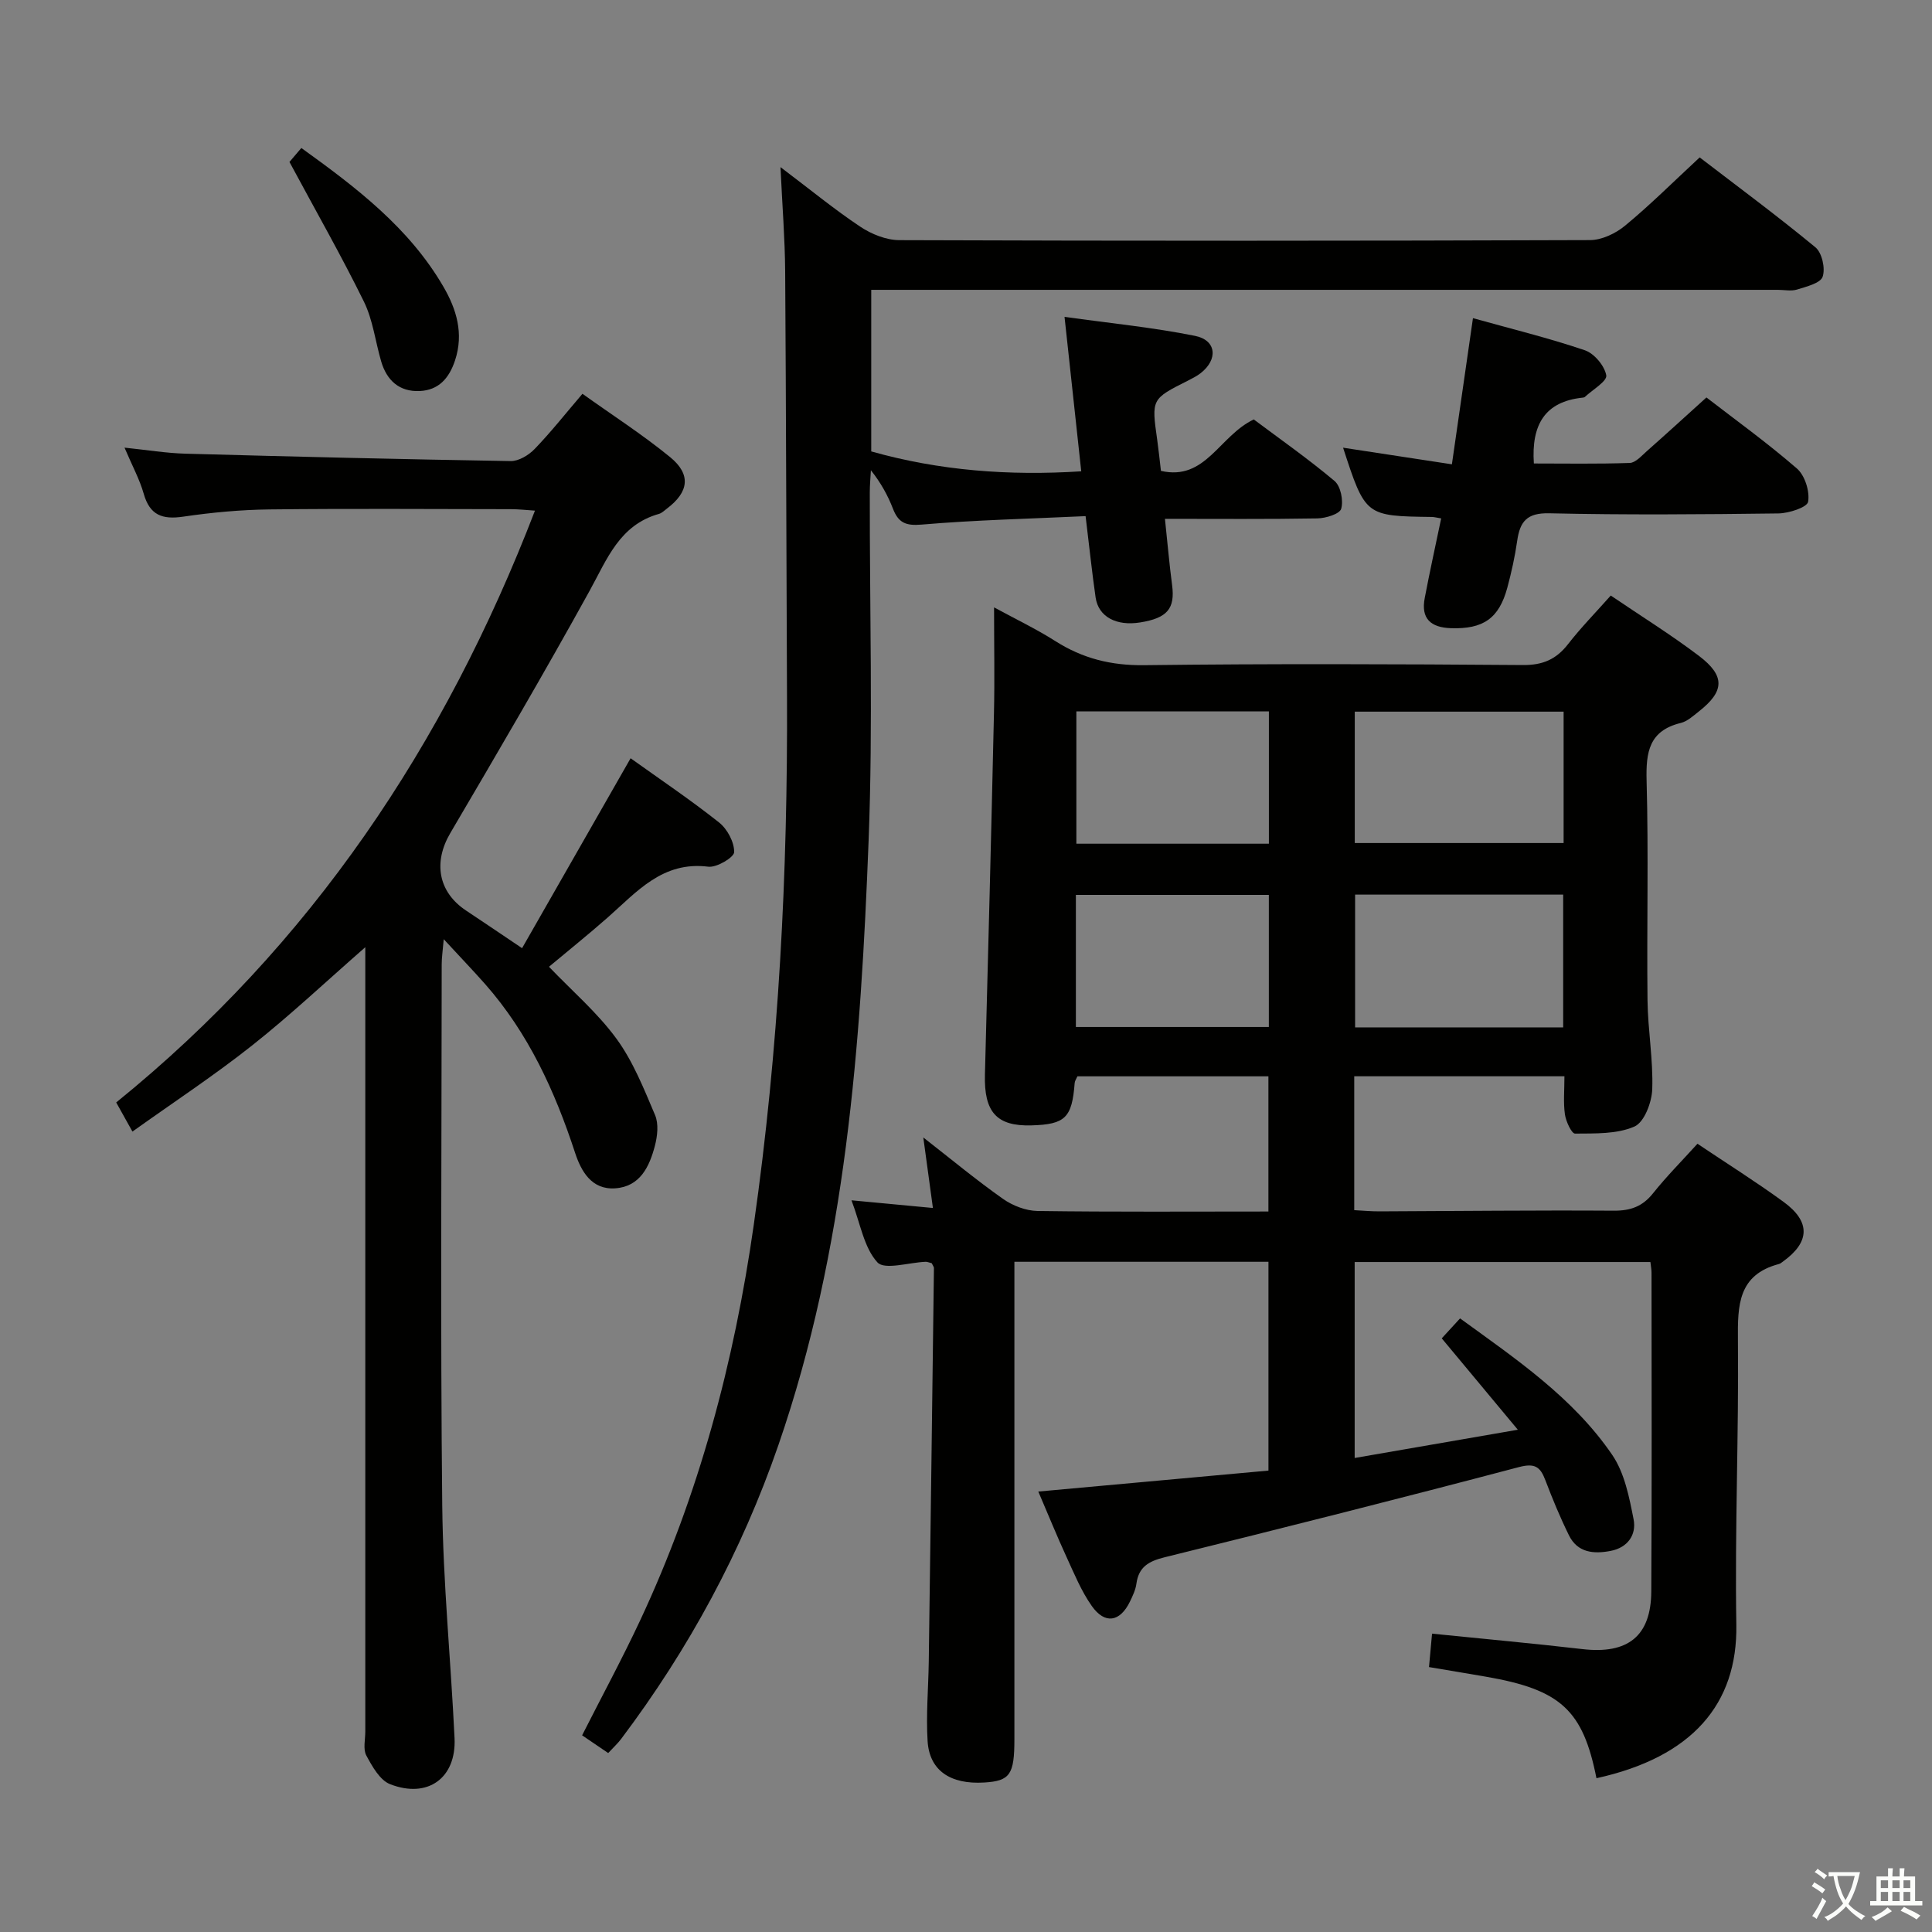 <svg enable-background="new 0 0 400 400" viewBox="0 0 400 400" xmlns="http://www.w3.org/2000/svg"><rect x="0" y="0" width="400" height="400" fill="#808080" stroke="none"/><path d="m377.9 391.2c-.2.3-.4.5-.6.8-.7-.6-1.4-1-2.2-1.5.2-.3.4-.5.5-.8.6.4 1.4.8 2.3 1.5zm-1.8 6.1c-.2-.2-.5-.4-.9-.6.4-.6.8-1.2 1.2-1.9s.7-1.3.9-1.9c.3.3.5.5.8.7-.7 1.3-1.4 2.6-2 3.7zm2.2-9c-.3.3-.5.5-.6.8-.6-.6-1.3-1.1-2-1.5.3-.3.5-.5.6-.7.6.5 1.3.9 2 1.4zm.3.2v-.9h2 4.5c-.3 1.3-.6 2.5-1 3.6s-.9 2.1-1.4 3c.4.5 1 1 1.6 1.4s1.2.8 1.9 1.1c-.3.2-.5.4-.8.8-.4-.3-1-.7-1.6-1.2s-1.2-1.1-1.6-1.6c-.5.6-1.1 1.1-1.7 1.6s-1.4.9-2.1 1.4c-.1-.3-.3-.5-.7-.8.6-.2 1.2-.5 1.9-1s1.4-1.1 2-1.8c-.5-.8-.9-1.6-1.2-2.5s-.6-2-.8-3.2c-.4.1-.7.1-1 .1zm2.5 2.7c.3 1 .7 1.7 1 2.2.3-.5.6-1.1 1-2s.6-1.9.9-3h-3.2-.4c.1.9.3 1.8.7 2.8z" fill="#fbfcfa"/><path d="m396.5 388.5v1.5 3.6h1.5v.9c-.4 0-1 0-1.7 0h-7.9c-.5 0-.9 0-1.2 0v-.9h1.3v-3.5c0-.7 0-1.2 0-1.6h2.4c0-.8 0-1.4 0-1.7h1c0 .3-.1.8-.1 1.7h1.5c0-.8 0-1.4 0-1.7h1c0 .3-.1.9-.1 1.7zm-8.2 9.2c-.2-.3-.5-.5-.8-.8.8-.3 1.4-.6 1.9-.9s1-.7 1.4-1.1c.3.3.6.5.9.8-1.6 1-2.8 1.6-3.4 2zm2.6-6.8v-1.6h-1.5v1.6zm0 2.7v-1.9h-1.5v1.9zm2.4-2.7v-1.6h-1.5v1.6zm0 2.7v-1.9h-1.5v1.9zm.2 2 .7-.8c.4.2.9.5 1.6.8s1.3.7 1.8 1c-.3.3-.5.5-.8.8-.4-.3-1.5-1-3.3-1.8zm2-4.7v-1.6h-1.4v1.6zm0 2.7v-1.9h-1.4v1.9z" fill="#fbfcfa"/><g fill="#010100"><path d="m192.9 261.53c-.6-.14-.92-.3-1.24-.29-3.45.13-8.5 1.75-10 .12-2.79-3.05-3.52-8-5.37-12.85 5.81.55 10.96 1.03 16.86 1.59-.69-5.05-1.28-9.41-1.99-14.6 5.81 4.53 11 8.84 16.51 12.72 2 1.41 4.73 2.46 7.14 2.5 15.81.22 31.62.11 47.8.11 0-9.41 0-18.48 0-27.99-13.07 0-26.27 0-39.54 0-.21.49-.53.92-.57 1.37-.55 7.22-1.94 8.59-8.98 8.79-7.19.2-9.81-2.77-9.6-10.53.67-24.95 1.31-49.91 1.87-74.86.16-6.98.02-13.96.02-21.86 4.52 2.46 8.76 4.48 12.7 6.99 5.65 3.59 11.53 5.06 18.32 4.98 26.16-.32 52.33-.23 78.49-.03 4.1.03 6.88-1.18 9.33-4.33 2.64-3.4 5.67-6.49 8.84-10.06 6.27 4.26 12.48 8.11 18.27 12.5 5.47 4.15 5.28 7.33-.02 11.49-1.17.92-2.39 2.06-3.75 2.39-6.55 1.6-7.24 5.99-7.08 11.92.42 15.15.02 30.33.19 45.49.07 6.14 1.19 12.3.98 18.41-.09 2.73-1.65 6.85-3.69 7.74-3.64 1.59-8.14 1.42-12.29 1.46-.72.01-1.89-2.52-2.1-3.98-.35-2.44-.1-4.97-.1-7.89-14.58 0-28.92 0-43.52 0v27.72c1.75.09 3.5.26 5.25.25 16.16-.06 32.33-.25 48.49-.14 3.48.02 5.95-.87 8.13-3.61 2.79-3.5 5.97-6.69 9.19-10.25 6.03 4.05 12.07 7.84 17.82 12.03 5.65 4.11 5.47 8.34-.1 12.35-.27.19-.54.44-.85.52-8.47 2.24-8.56 8.53-8.49 15.75.19 19.64-.66 39.3-.33 58.94.27 16.43-9.16 27.42-28.96 31.77-2.8-14.1-7.4-18.34-22.89-21.02-3.75-.65-7.51-1.27-11.78-1.99.22-2.44.42-4.65.63-6.92 10.74 1.09 20.96 2.02 31.14 3.2 9.38 1.09 14.2-2.66 14.25-11.94.13-22 .06-44 .05-66 0-.64-.13-1.28-.23-2.2-20.38 0-40.63 0-61.23 0v40.57c11.02-1.91 21.85-3.78 33.78-5.85-5.6-6.73-10.56-12.68-15.75-18.92 1.27-1.38 2.47-2.69 3.79-4.13 11.59 8.42 23.41 16.4 31.51 28.27 2.55 3.74 3.52 8.75 4.42 13.34.62 3.16-1.2 5.85-4.76 6.53-3.49.67-6.84.39-8.62-3.22-1.83-3.71-3.42-7.55-4.89-11.42-1.05-2.77-2.16-3.59-5.49-2.71-24.38 6.44-48.83 12.61-73.31 18.66-3.28.81-5.39 1.96-5.87 5.48-.17 1.28-.78 2.54-1.35 3.73-2.06 4.21-5.18 4.72-7.89.88-2.17-3.08-3.64-6.69-5.23-10.15-1.94-4.21-3.68-8.51-5.84-13.54 16.15-1.47 31.75-2.89 47.65-4.34 0-14.57 0-28.78 0-43.23-17.4 0-34.66 0-52.6 0v5.37 93.5c0 7.3-.92 8.62-6.24 8.94-7 .43-11.34-2.46-11.73-8.56-.34-5.46.16-10.97.24-16.46.37-27.13.73-54.26 1.07-81.4.05-.28-.21-.58-.46-1.1zm87.59-114.19v27.2h43.24c0-9.19 0-18.09 0-27.2-14.5 0-28.74 0-43.24 0zm.07 37.88v27.49h43.08c0-9.31 0-18.33 0-27.49-14.45 0-28.54 0-43.08 0zm-57.81 27.41h39.95c0-9.29 0-18.22 0-27.35-13.4 0-26.5 0-39.95 0zm39.96-37.95c0-9.37 0-18.27 0-27.39-13.39 0-26.49 0-39.86 0v27.39z"/><path d="m224.76 106.86c-11.73.55-22.86.8-33.93 1.75-3.35.29-4.84-.4-5.97-3.33-1.06-2.74-2.5-5.34-4.55-7.92-.08 1.53-.23 3.07-.23 4.6-.04 24 .68 48.02-.24 71.98-1.63 42.37-4.66 84.64-18.67 125.22-7.61 22.04-18.56 42.27-32.57 60.87-.69.92-1.56 1.71-2.68 2.92-1.76-1.2-3.48-2.37-5.4-3.67 4.07-8.03 8.24-15.74 11.96-23.67 12.22-26.08 19.52-53.56 23.58-82.03 5.19-36.32 7.05-72.81 6.88-109.44-.14-29.33-.18-58.66-.38-87.98-.05-6.74-.59-13.48-.97-21.56 6.24 4.71 11.21 8.8 16.53 12.34 2.31 1.54 5.36 2.77 8.08 2.78 47.66.17 95.33.16 142.99-.01 2.46-.01 5.33-1.38 7.28-3 5.13-4.23 9.85-8.95 15.43-14.12 7.52 5.77 15.92 11.98 23.96 18.61 1.37 1.13 2.09 4.37 1.5 6.09-.46 1.35-3.34 2.04-5.27 2.65-1.21.38-2.64.07-3.98.07-60.5 0-120.99 0-181.49 0-1.97 0-3.94 0-6.24 0v33.45c14.1 3.98 28.5 5.08 43.48 4.12-1.14-10.58-2.25-20.77-3.46-31.98 9.5 1.33 18.35 2.19 27.03 3.94 4.46.9 4.79 4.91 1.12 7.74-.78.6-1.69 1.06-2.57 1.51-7.6 3.82-7.59 3.81-6.39 12.29.28 1.97.48 3.95.77 6.41 9.25 2.13 12.04-7.23 19.22-10.65 5.24 3.93 11.19 8.09 16.72 12.74 1.28 1.08 1.87 4.06 1.38 5.76-.31 1.08-3.2 1.96-4.95 1.99-10.3.18-20.6.09-31.54.09.53 4.94.9 9.34 1.48 13.71.64 4.86-.97 6.84-6.62 7.74-4.92.79-8.61-1.16-9.21-5.13-.76-5.25-1.3-10.53-2.08-16.88z"/><path d="m27.42 234.28c-1.44-2.58-2.3-4.14-3.36-6.03 40.32-32.65 68.03-74.04 86.7-122.53-1.82-.12-3.4-.3-4.99-.3-16.66-.02-33.33-.14-49.99.05-5.96.07-11.96.63-17.86 1.5-4.3.63-6.9-.29-8.16-4.73-.85-3-2.39-5.81-3.98-9.56 4.61.47 8.6 1.14 12.6 1.25 22.45.62 44.9 1.16 67.35 1.53 1.66.03 3.73-1.22 4.96-2.5 3.34-3.46 6.33-7.25 9.9-11.43 6.15 4.4 12.42 8.43 18.15 13.11 4.4 3.6 3.88 7.23-.66 10.66-.53.4-1.05.93-1.66 1.1-8.17 2.3-10.74 9.38-14.36 15.94-9.31 16.88-19.06 33.52-28.83 50.14-3.55 6.04-2.53 12.2 3.28 16.05 3.59 2.38 7.16 4.81 11.58 7.78 7.5-13.12 14.89-26.04 22.47-39.32 6.05 4.33 12.37 8.58 18.31 13.29 1.71 1.35 3.16 4.07 3.13 6.14-.02 1.09-3.61 3.24-5.35 3.02-9.46-1.19-14.78 5.18-20.8 10.49-3.98 3.51-8.13 6.83-12.19 10.23 4.79 5.01 10.02 9.49 13.97 14.89 3.45 4.72 5.69 10.39 8 15.83.76 1.8.49 4.33-.04 6.34-1.13 4.31-3.06 8.46-8.22 8.81-4.89.34-7.06-3.55-8.31-7.37-4.18-12.76-9.67-24.77-18.64-34.94-2.52-2.85-5.16-5.59-8.55-9.27-.21 2.46-.42 3.82-.42 5.17-.02 37.32-.28 74.65.11 111.97.17 16.1 1.78 32.18 2.55 48.28.39 8.23-5.52 12.57-13.34 9.53-2.13-.83-3.71-3.69-4.93-5.95-.7-1.3-.21-3.26-.21-4.93 0-51.99 0-103.97 0-155.96 0-1.94 0-3.88 0-6.45-8.21 7.18-15.54 14.09-23.41 20.32-7.84 6.21-16.18 11.7-24.8 17.85z"/><path d="m298.38 107.33c-.94-.15-1.42-.29-1.9-.3-13.79-.18-13.79-.17-18.41-14.34 7.44 1.14 14.7 2.24 22.53 3.44 1.49-10.35 2.9-20.11 4.36-30.26 7.99 2.23 15.69 4.11 23.17 6.65 1.94.66 4.08 3.21 4.43 5.19.21 1.21-2.84 2.98-4.44 4.48-.11.1-.31.12-.47.14-7.77.82-10.63 5.57-10.08 13.63 6.43 0 13.14.12 19.84-.11 1.21-.04 2.45-1.47 3.53-2.43 3.99-3.52 7.91-7.11 12.36-11.13 5.78 4.47 12.5 9.31 18.73 14.71 1.66 1.44 2.69 4.74 2.32 6.89-.2 1.15-3.98 2.38-6.15 2.41-15.82.2-31.64.33-47.45-.03-4.62-.11-6.06 1.71-6.63 5.69-.47 3.28-1.19 6.54-2.05 9.73-1.73 6.38-5.01 8.59-11.67 8.37-4.18-.14-6.26-1.98-5.42-6.27 1.02-5.37 2.2-10.71 3.4-16.46z"/><path d="m59.93 33.53c.3-.36 1.25-1.47 2.46-2.89 11.38 8.19 22.33 16.52 29.42 28.73 2.69 4.63 4.25 9.66 2.4 15.25-1.24 3.74-3.42 6.17-7.34 6.34-4.2.18-6.81-2.21-7.96-6.16-1.2-4.13-1.71-8.57-3.57-12.36-4.67-9.5-9.92-18.7-15.41-28.91z"/></g></svg>